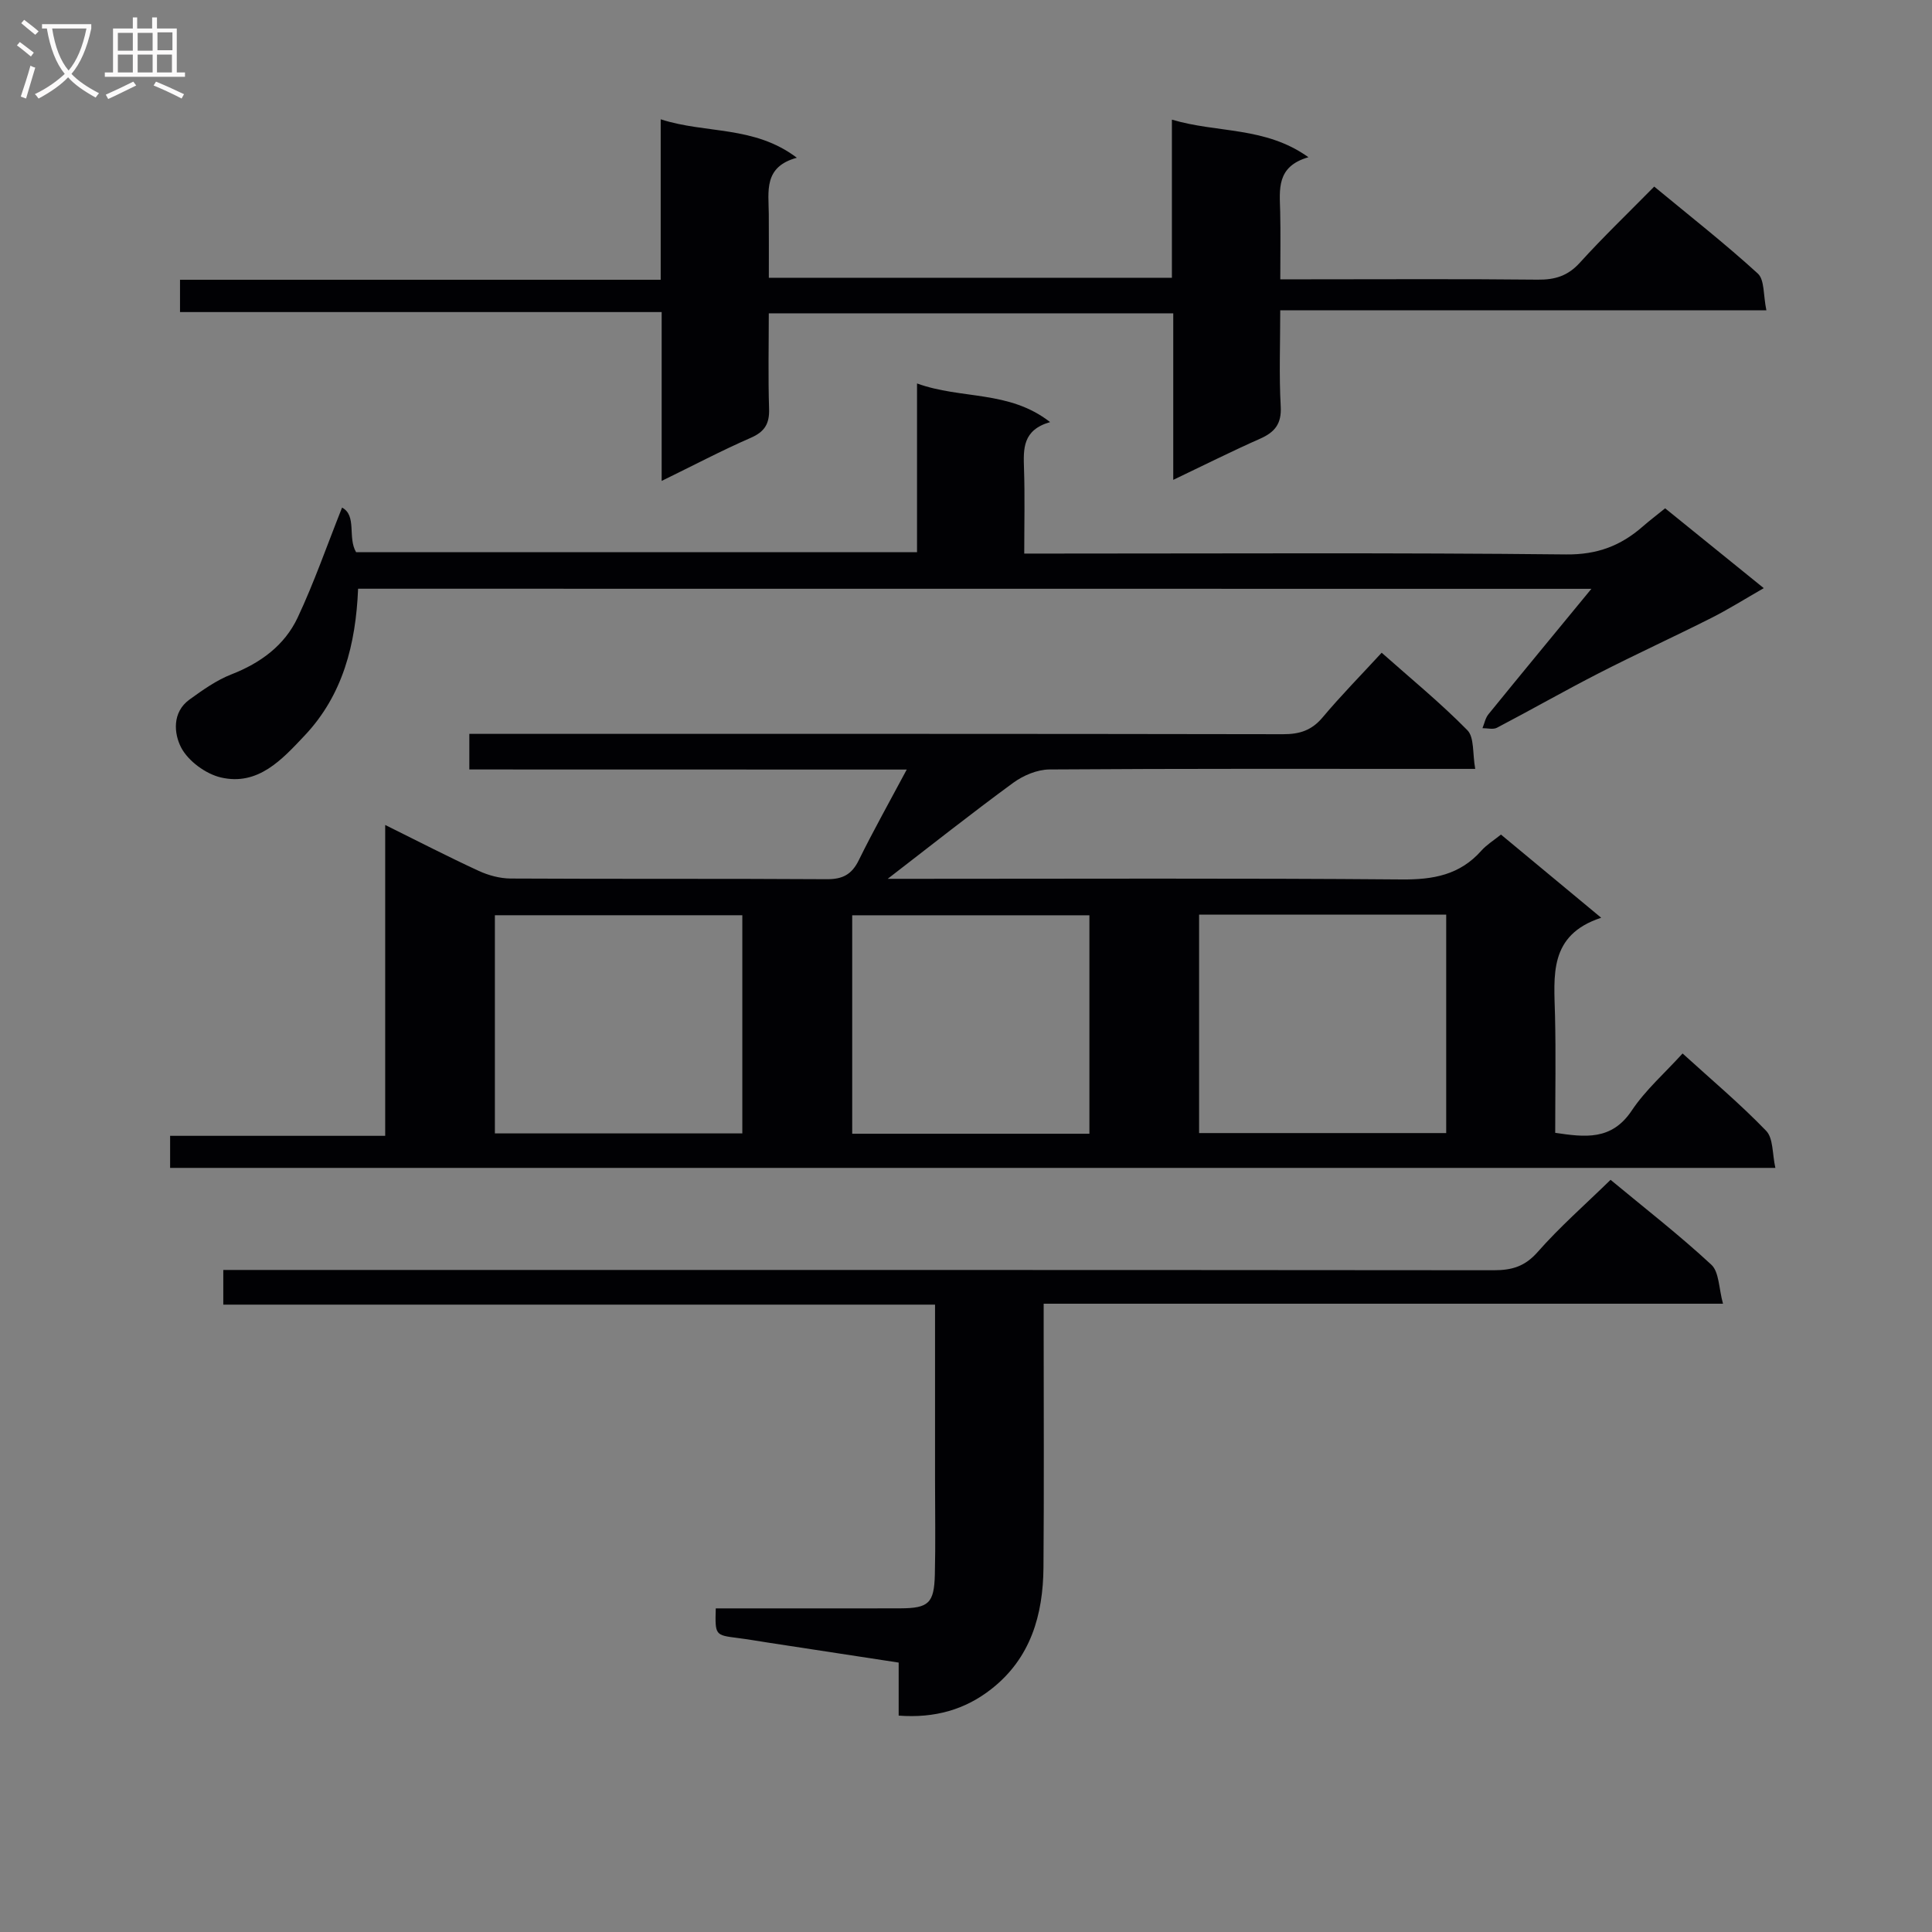 <svg enable-background="new 0 0 400 400" viewBox="0 0 400 400" xmlns="http://www.w3.org/2000/svg"><rect x="0" y="0" width="400" height="400" fill="#808080" stroke="none"/><g fill="#010104"><path d="m97.17 159.31c0-2.85 0-4.8 0-7.37h5.98c54.17 0 108.33-.03 162.5.07 3.44.01 5.93-.8 8.19-3.49 3.73-4.45 7.82-8.6 12.22-13.38 6.06 5.38 12.21 10.41 17.74 16.04 1.47 1.49 1.05 4.84 1.63 8.01-2.6 0-4.39 0-6.17 0-27.33 0-54.67-.07-82 .12-2.53.02-5.41 1.24-7.5 2.77-8.64 6.33-17.05 12.99-25.97 19.87h5.42c33.67 0 67.33-.15 101 .13 6.54.06 12.05-.94 16.5-5.97 1.08-1.21 2.53-2.1 4.05-3.32 6.7 5.56 13.32 11.06 20.75 17.22-10.96 3.59-9.75 12.06-9.56 20.27.19 7.98.04 15.98.04 24.26 6.14.9 11.67 1.66 15.86-4.63 2.82-4.23 6.79-7.7 10.51-11.8 5.93 5.4 11.91 10.42 17.3 16.01 1.5 1.55 1.26 4.78 1.91 7.68-111.23 0-221.64 0-332.35 0 0-2.17 0-4.23 0-6.64h44.53c0-21.4 0-42.46 0-64.36 6.93 3.43 13.06 6.6 19.33 9.49 2.03.94 4.39 1.58 6.61 1.6 21.83.12 43.67 0 65.5.14 3.29.02 5.17-.99 6.62-3.95 2.98-6.06 6.29-11.95 9.92-18.75-30.73-.02-60.43-.02-90.56-.02zm5.29 75.35h51.23c0-15.24 0-30.13 0-45.17-17.19 0-34.07 0-51.23 0zm145.8-45.3v45.23h51.16c0-15.29 0-30.17 0-45.23-17.16 0-33.92 0-51.16 0zm-22.71.14c-16.7 0-32.77 0-49.11 0v45.23h49.11c0-15.17 0-30.05 0-45.23z"/><path d="m242.91 99.35c0-11.82 0-22.93 0-34.48-27.9 0-55.44 0-83.74 0 0 6.6-.15 13.19.06 19.77.1 3.09-.91 4.75-3.8 6.01-6.01 2.62-11.83 5.69-18.44 8.92 0-12.04 0-23.27 0-34.96-33.42 0-66.36 0-99.72 0 0-2.33 0-4.21 0-6.69h99.52c0-11.18 0-21.77 0-33.22 9.39 3.04 19.31 1.24 28.19 7.96-6.94 1.88-5.84 6.97-5.81 11.66.03 4.29.01 8.58.01 13.19h83.45c0-10.67 0-21.4 0-32.74 9.5 2.83 19.27 1.37 28.27 7.78-6.71 1.93-5.96 6.7-5.85 11.29.1 4.46.02 8.92.02 13.99h5.82c15.83 0 31.66-.1 47.48.07 3.58.04 6.25-.78 8.73-3.52 4.81-5.3 9.98-10.26 15.39-15.75 7.32 6.06 14.62 11.77 21.44 18 1.43 1.3 1.12 4.5 1.78 7.61-33.85 0-66.9 0-100.65 0 0 7.06-.26 13.49.1 19.89.2 3.6-1.2 5.34-4.27 6.7-5.86 2.59-11.61 5.48-17.98 8.52z"/><path d="m186.06 355.2c0-3.69 0-7 0-10.98-9.07-1.39-18.01-2.76-26.94-4.12-2.13-.33-4.25-.7-6.39-.97-4.69-.6-4.69-.58-4.54-6.13h17.24c7 0 13.99.02 20.99-.01 5.83-.03 6.98-1.05 7.13-6.97.16-6.49.04-12.99.04-19.49 0-11.96 0-23.92 0-36.42-49.41 0-98.27 0-147.36 0 0-2.5 0-4.45 0-7.18h6.19c85.62 0 171.24-.02 256.86.06 3.73 0 6.42-.77 9.06-3.76 4.59-5.22 9.87-9.84 15.11-14.96 6.98 5.79 14.19 11.39 20.86 17.57 1.64 1.52 1.54 4.93 2.42 8.08-47.34 0-93.59 0-140.65 0v5.63c0 16.32.09 32.65-.04 48.97-.08 9.82-2.64 18.78-10.77 25.16-5.45 4.29-11.74 6.08-19.21 5.52z"/><path d="m74.14 121.89c-.47 11.47-3.15 22.02-11.07 30.4-4.64 4.91-9.63 10.49-17.36 8.67-3.13-.74-6.74-3.39-8.2-6.18-1.49-2.85-1.93-7.31 1.73-9.95 2.74-1.98 5.59-4.01 8.7-5.22 6.01-2.35 10.97-5.98 13.68-11.73 3.41-7.25 6.04-14.85 9.2-22.79 3.12 1.66 1.1 6.19 2.91 9.24h116.13c0-11.51 0-22.76 0-34.94 9.19 3.34 19.03 1.35 27.55 8-5.73 1.65-5.53 5.55-5.4 9.65.19 5.63.05 11.27.05 17.57h6.25c35.31 0 70.63-.2 105.94.18 6.44.07 11.31-1.8 15.86-5.78 1.37-1.2 2.83-2.3 4.64-3.77 6.62 5.36 13.18 10.66 20.42 16.53-3.94 2.26-7.37 4.42-10.97 6.23-7.7 3.88-15.55 7.47-23.22 11.4-7.08 3.63-14 7.58-21.05 11.27-.8.42-1.99.08-3 .09.4-.97.6-2.1 1.23-2.87 6.79-8.36 13.66-16.66 21.32-25.98-85.93-.02-170.38-.02-255.34-.02z"/></g><path d="m6.4 11.7c-1-.8-1.9-1.6-2.9-2.3l.6-.7c.9.7 1.9 1.4 2.9 2.2zm-2.1 8.3c.7-2.1 1.4-4.2 2-6.4.2.1.6.3 1 .4-.7 2.3-1.3 4.4-1.9 6.4zm3-12.8c-1.1-.9-2.1-1.7-2.9-2.4l.6-.7c1 .8 2 1.5 3 2.4zm1.4-1.3v-.9h10.2v.9c-.9 4.2-2.3 7.3-4.1 9.4 1.3 1.4 3.2 2.7 5.7 4-.2.2-.4.5-.7.9-2.5-1.4-4.4-2.7-5.7-4.2-1.4 1.5-3.5 3-6.1 4.4 0 0 0 0-.1-.1-.3-.4-.5-.7-.7-.8 2.7-1.3 4.7-2.8 6.2-4.2-1.8-2.2-3-5.3-3.7-9.4zm9.2 0h-7.1c.6 3.8 1.7 6.7 3.4 8.7 1.7-2 2.9-4.8 3.7-8.7z" fill="#fbfafa"/><path d="m31.6 3.6h.9v2.3h4.1v9.1h1.7v.9h-16.6v-.9h1.7v-9.1h4.1v-2.3h.9v2.3h3.1v-2.3zm-4 13.3.6.8c-1.9.9-3.8 1.9-5.8 2.8-.2-.3-.3-.6-.5-.9 2-.9 3.9-1.8 5.7-2.7zm-3.2-10.1v3.7h3.1v-3.7zm0 4.5v3.7h3.1v-3.7zm4.1-4.5v3.7h3.1v-3.7zm0 4.5v3.7h3.1v-3.7zm9.1 9.1c-2.1-1.1-4.1-2-5.8-2.7l.5-.8c2.2.9 4.1 1.8 5.8 2.6zm-1.9-13.7h-3.1v3.7h3.1v-3.6zm-3.2 4.6v3.7h3.1v-3.7z" fill="#fbfafa"/></svg>